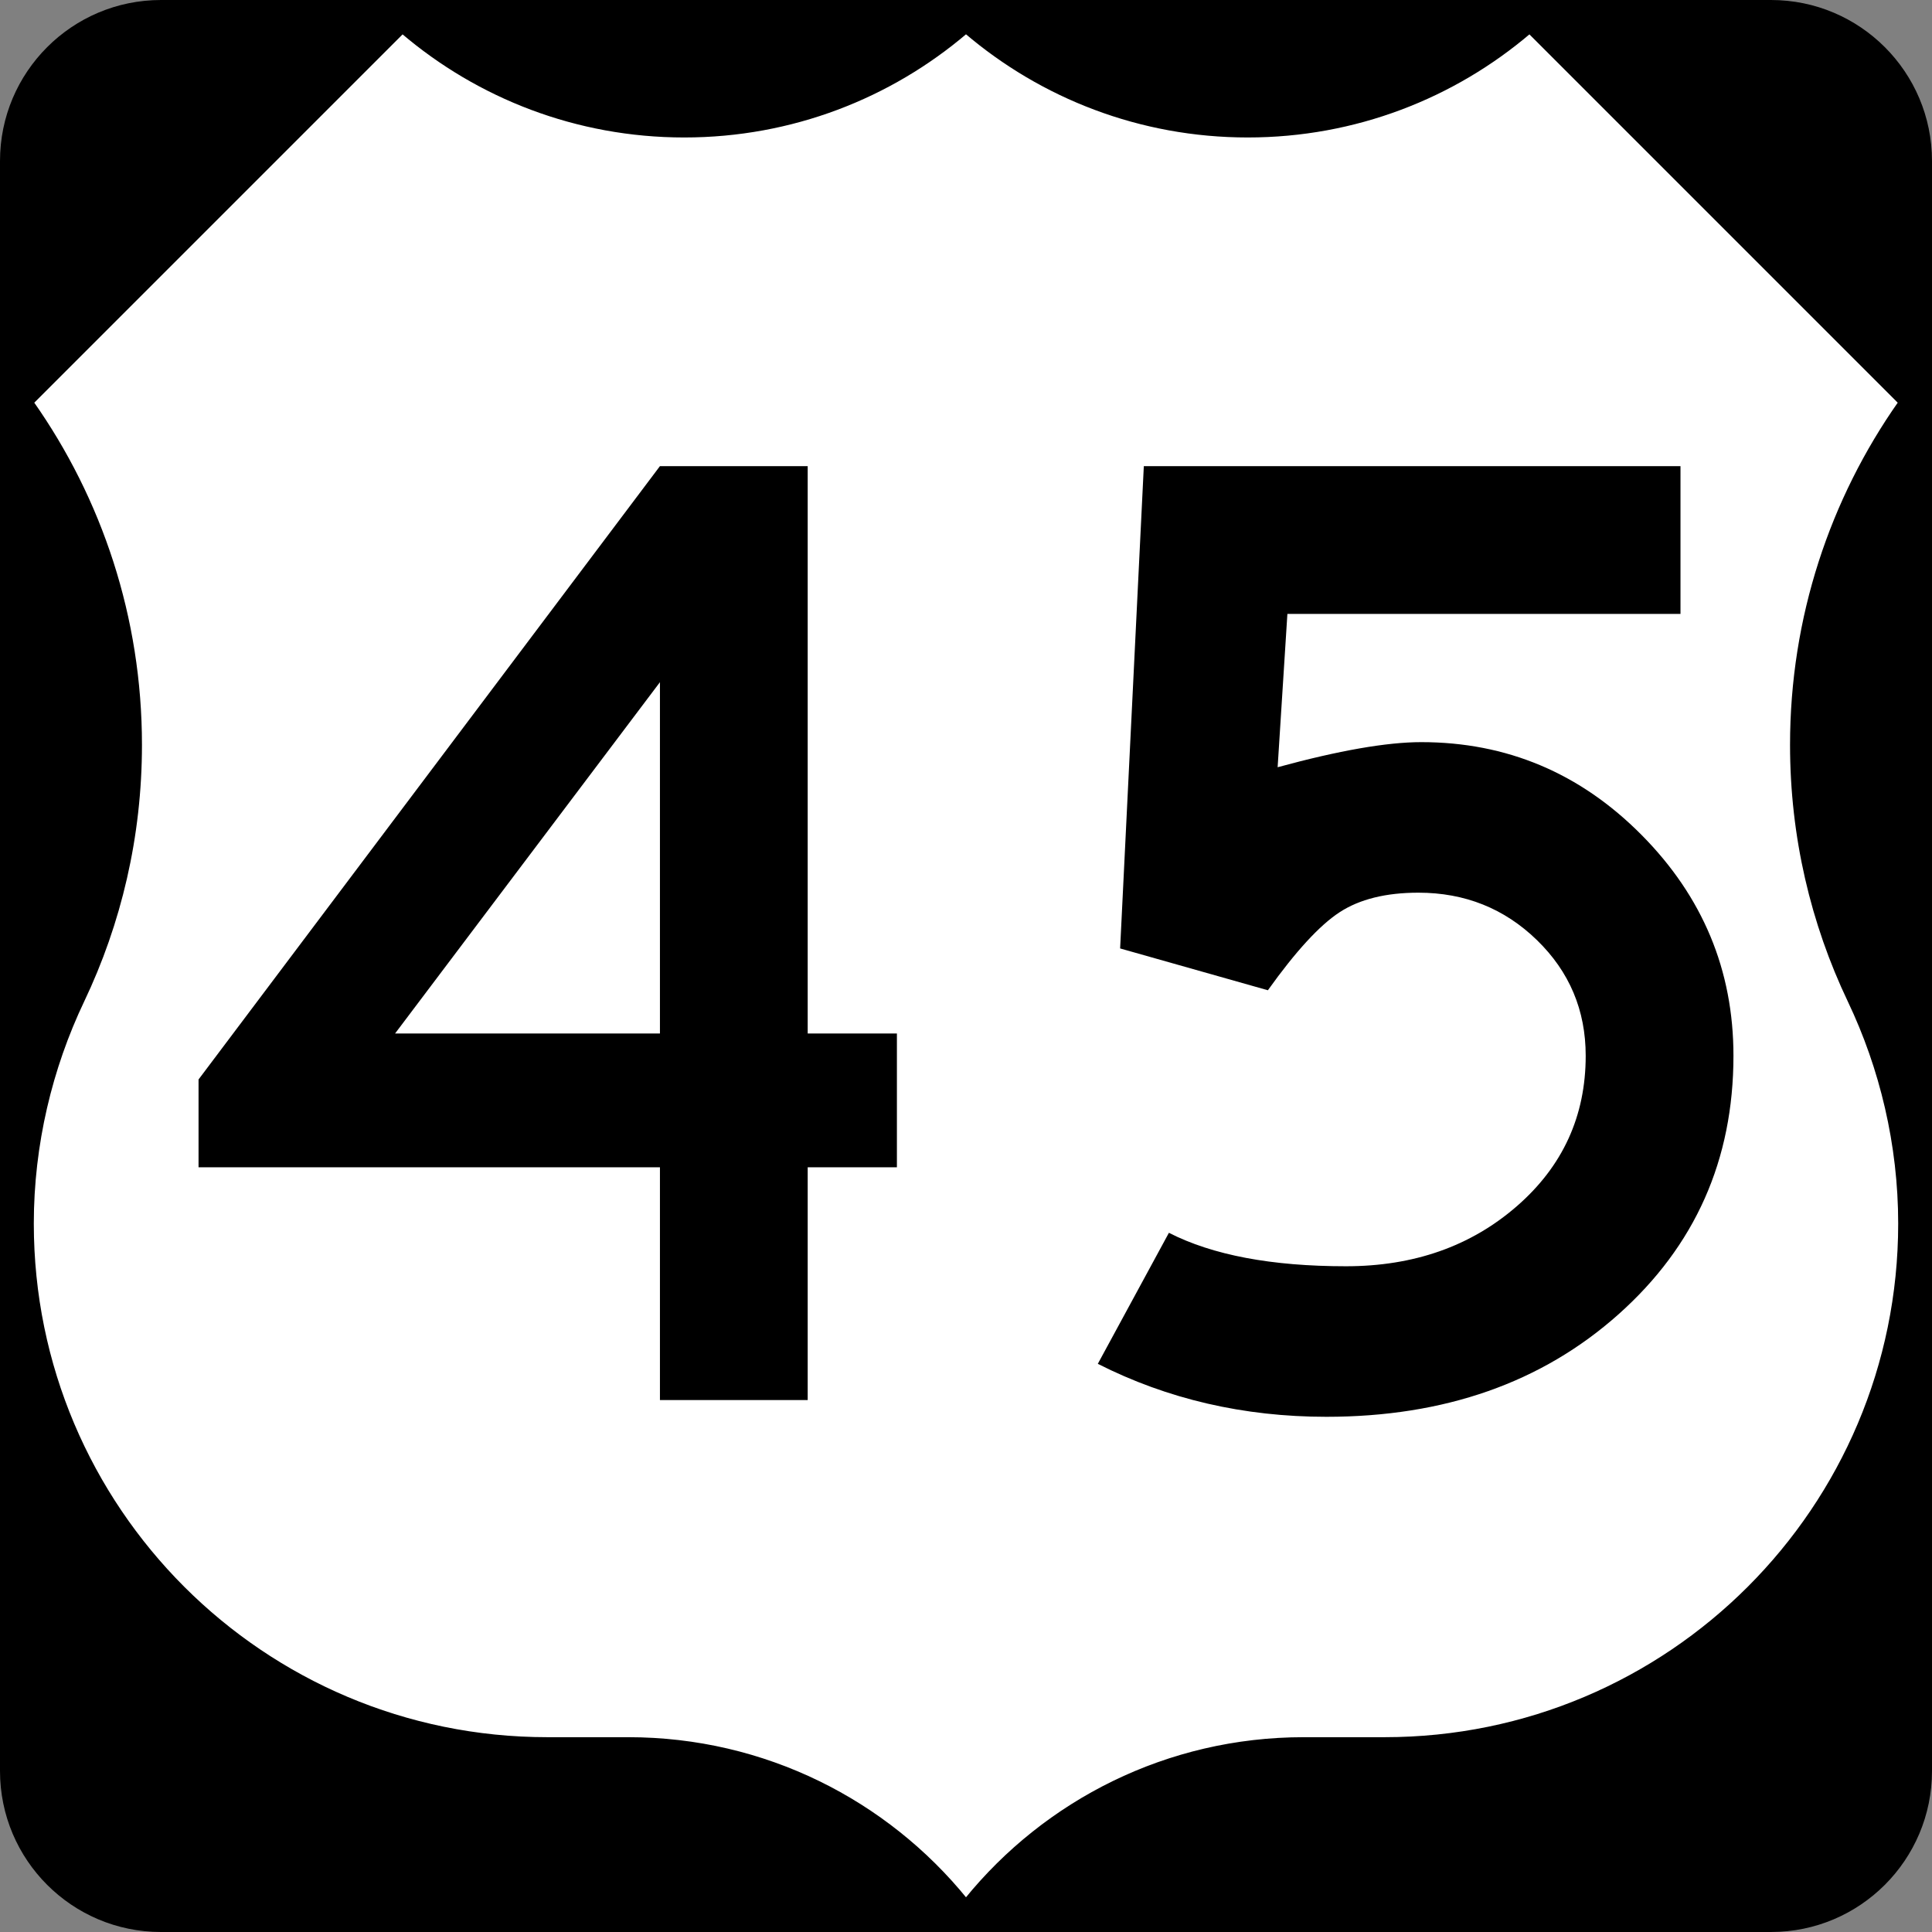 <?xml version="1.0" encoding="utf-8"?>
<!-- Generator: Adobe Illustrator 12.0.0, SVG Export Plug-In . SVG Version: 6.00 Build 51448)  -->
<!DOCTYPE svg PUBLIC "-//W3C//DTD SVG 1.1//EN" "http://www.w3.org/Graphics/SVG/1.1/DTD/svg11.dtd">
<svg  version="1.1" id="Layer_1" xmlns="http://www.w3.org/2000/svg" xmlns:xlink="http://www.w3.org/1999/xlink" width="600" height="600" viewBox="0 0 600 600"
	 overflow="visible" enable-background="new 0 0 600 600" xml:space="preserve">
<rect x="0" y="0" width="600" height="600" fill="#808080" stroke="none"/>
<g>
	<path d="M0,50C0,22.386,22.385,0,50,0h500c27.614,0,50,22.386,50,50v500c0,27.615-22.386,50-50,50H50
		c-27.615,0-50-22.385-50-50V50L0,50z"/>
	<path d="M300,300"/>
</g>
<g>
	<path fill-rule="evenodd" clip-rule="evenodd" fill="#FFFFFF" d="M300,10.002
		c23.564,20.075,54.117,32.191,87.5,32.191S451.436,30.076,475,10l115,115
		c-21.162,30.081-33.588,66.754-33.588,106.327c0,28.463,6.427,55.425,17.91,79.512
		C584.244,331.664,590,355.395,590,380c0,88.367-71.633,160-160,160h-25.113
		C362.542,540,324.751,559.495,300,590c-24.751-30.505-62.542-50-104.887-50h-25.114
		c-88.367,0-160-71.633-160-160c0-24.605,5.756-48.336,15.678-69.161
		c11.483-24.087,17.91-51.049,17.91-79.512C43.588,191.754,31.161,155.081,10,125L125,10
		c23.564,20.076,54.117,32.194,87.5,32.194C245.883,42.194,276.436,30.078,300,10.002z"/>
	
		<path fill-rule="evenodd" clip-rule="evenodd" fill="none" stroke="#000000" stroke-linecap="round" stroke-linejoin="round" stroke-miterlimit="3.864" d="
		M300,10.002c23.564,20.075,54.117,32.191,87.5,32.191S451.436,30.076,475,10l115,115
		c-21.162,30.081-33.588,66.754-33.588,106.327c0,28.463,6.427,55.425,17.91,79.512
		C584.244,331.664,590,355.395,590,380c0,88.367-71.633,160-160,160h-25.113
		C362.542,540,324.751,559.495,300,590c-24.751-30.505-62.542-50-104.887-50h-25.114
		c-88.367,0-160-71.633-160-160c0-24.605,5.756-48.336,15.678-69.161
		c11.483-24.087,17.91-51.049,17.91-79.512C43.588,191.754,31.161,155.081,10,125L125,10
		c23.564,20.076,54.117,32.194,87.5,32.194C245.883,42.194,276.436,30.078,300,10.002z"/>
</g>
<g>
	<path fill-rule="evenodd" clip-rule="evenodd" d="M278.543,362.511h-27.706v72.295H204.95v-72.295
		H61.66v-27.272L204.95,144.762h45.888v176.191h27.706V362.511z M204.95,320.953V211.862
		L122.699,320.953H204.95z"/>
	<path fill-rule="evenodd" clip-rule="evenodd" d="M538.34,327.879
		c0,32.323-11.904,59.091-35.714,80.303C478.816,429.395,448.586,440,411.934,440
		c-25.686,0-49.352-5.483-70.996-16.45l22.078-40.692
		c13.564,6.926,31.891,10.39,54.979,10.39c21.067,0,38.744-6.205,53.029-18.614
		c14.286-12.41,21.43-27.995,21.43-46.754c0-14.141-5.051-26.118-15.152-35.931
		c-10.101-9.812-22.366-14.719-36.797-14.719c-10.101,0-18.254,2.021-24.458,6.061
		c-6.205,4.04-13.637,12.121-22.294,24.243l-45.888-12.987l7.358-149.784h166.667
		v45.887H399.812l-3.031,47.619c19.048-5.195,33.91-7.792,44.59-7.792
		c26.551,0,49.35,9.596,68.397,28.788S538.34,301.328,538.34,327.879z"/>
</g>
</svg>

